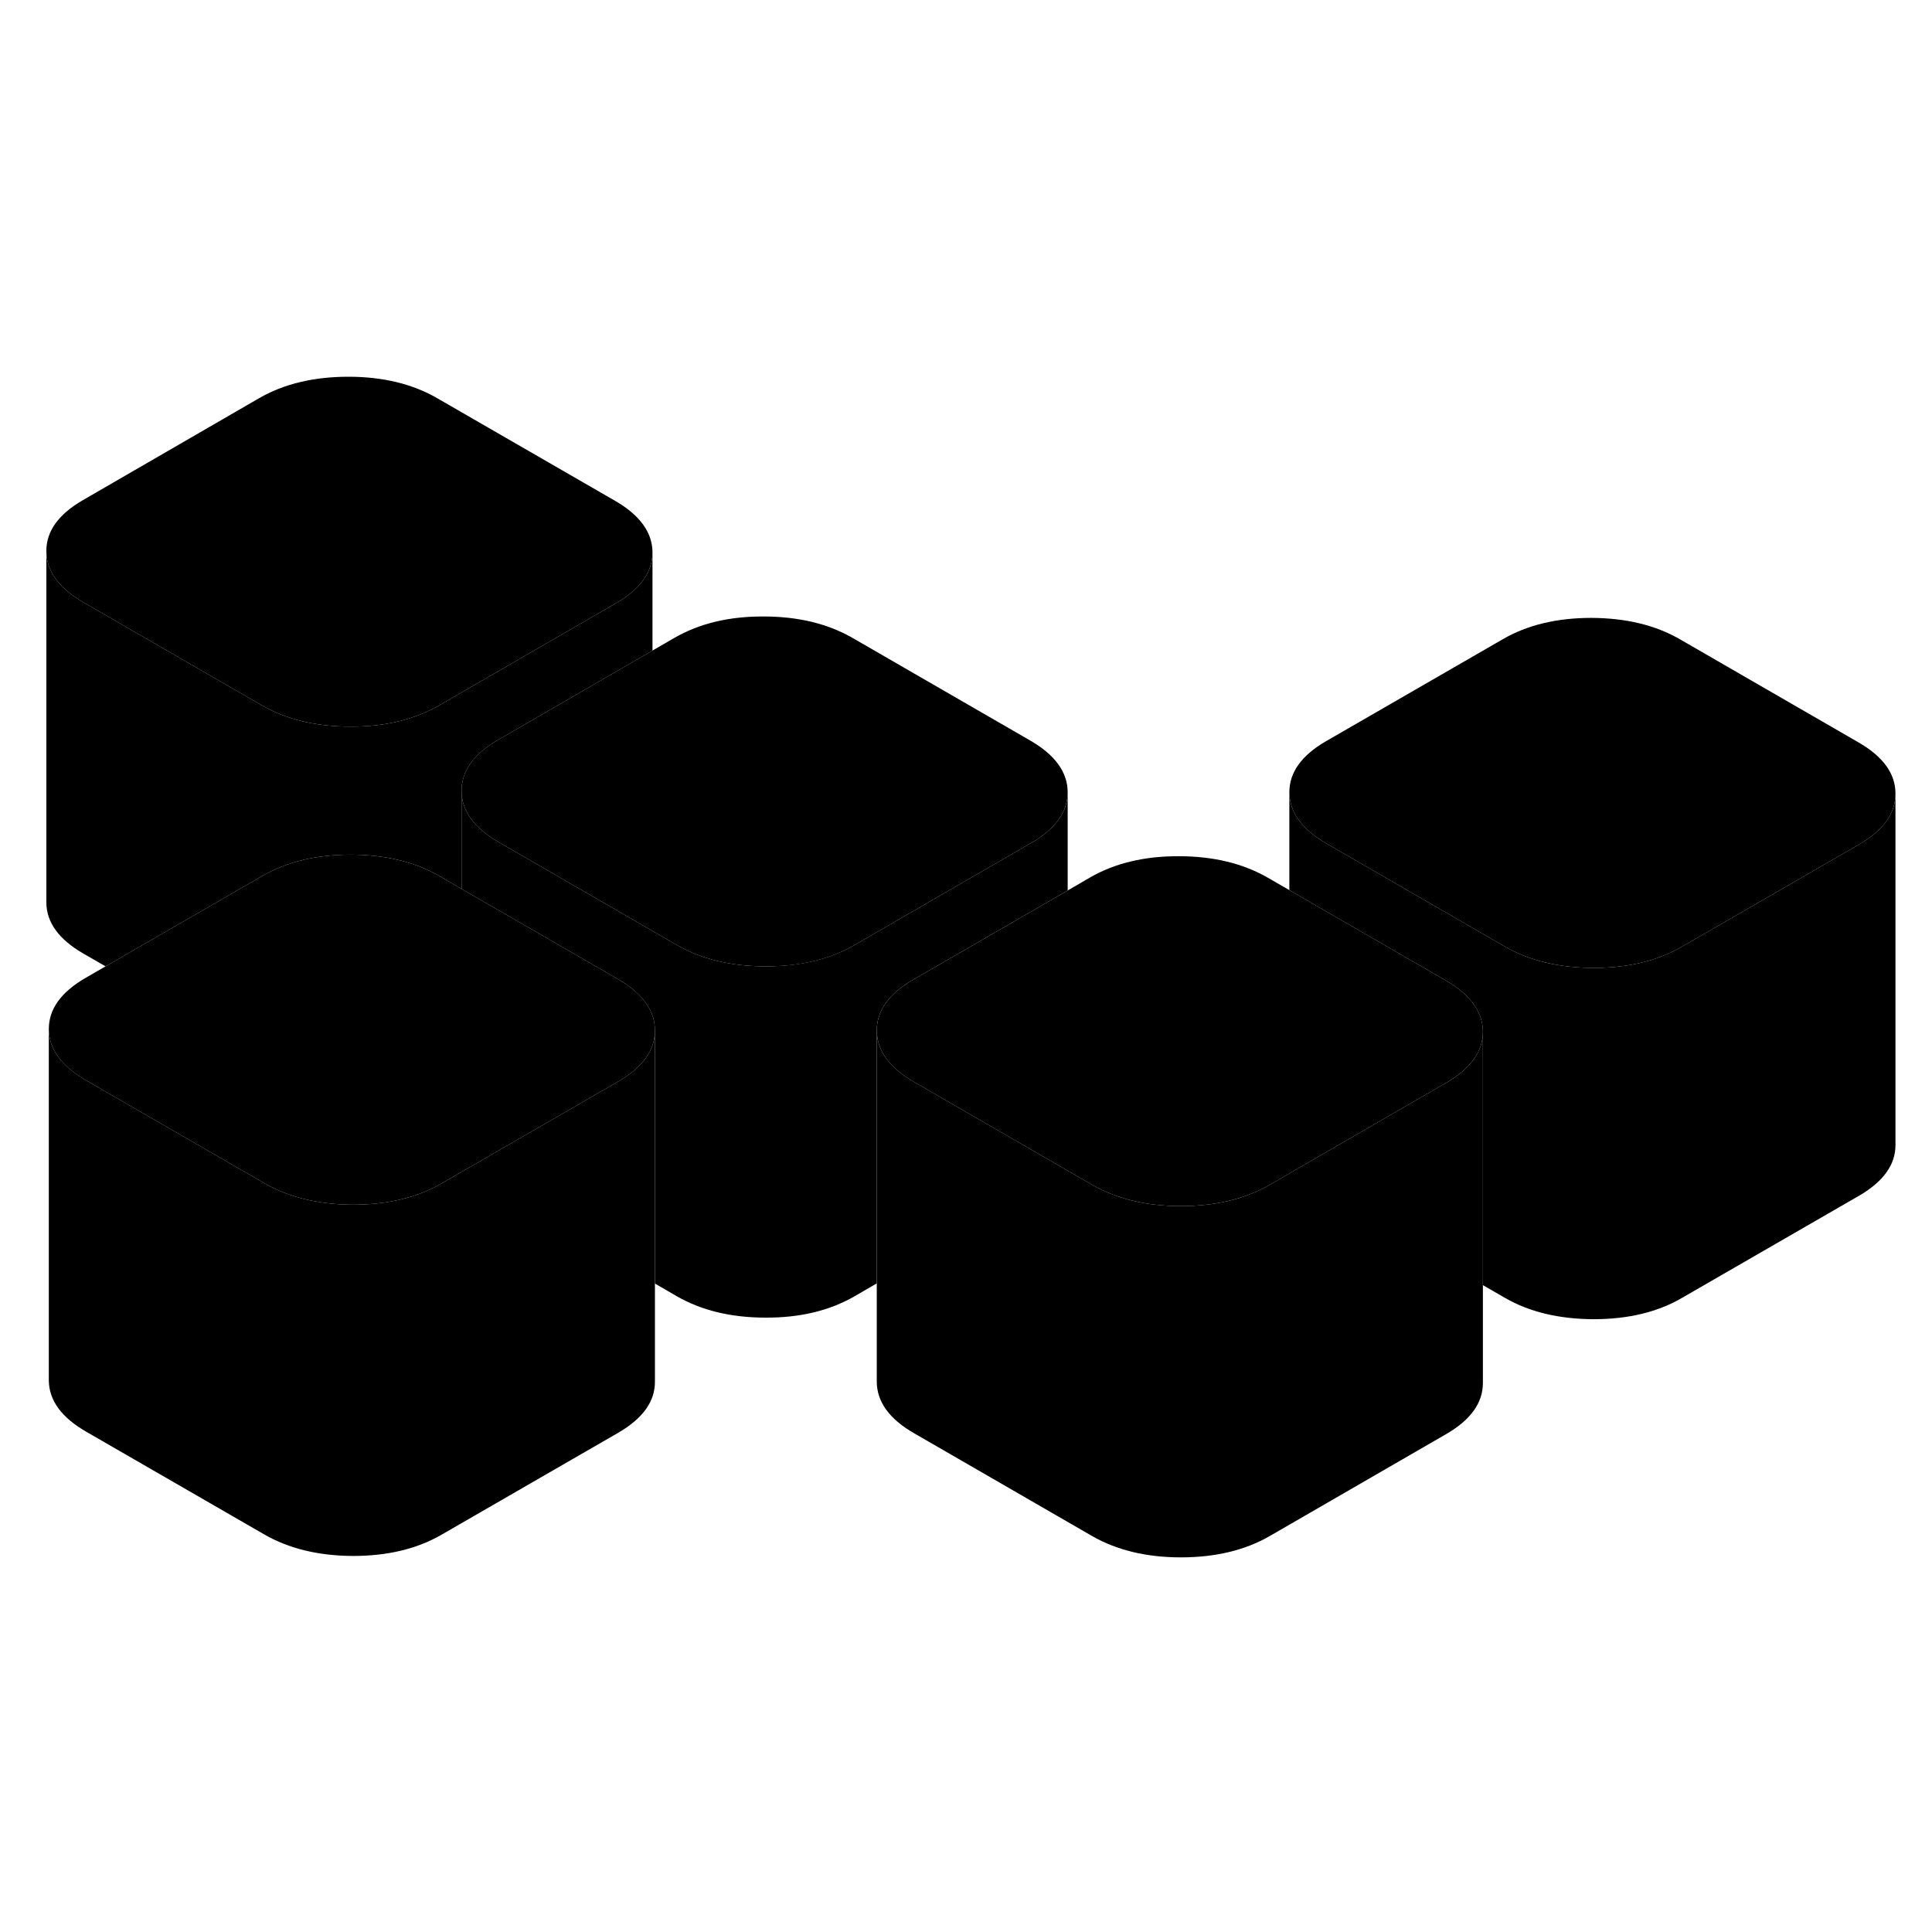 <svg width="24" height="24" viewBox="0 0 110 73" xmlns="http://www.w3.org/2000/svg" stroke-width="1px" stroke-linecap="round" stroke-linejoin="round">
    <path d="M84.43 40.24C84.43 41.37 83.74 42.34 82.34 43.15L73.86 48.05L72.27 48.97C70.87 49.77 69.19 50.17 67.23 50.17C65.27 50.17 63.58 49.76 62.17 48.95L60.42 47.94L52.04 43.1C50.63 42.29 49.93 41.31 49.92 40.18C49.92 39.7 50.04 39.25 50.29 38.83C50.63 38.25 51.2 37.73 52.01 37.27L60.79 32.2L62.08 31.45C63.47 30.65 65.16 30.24 67.12 30.25C69.08 30.25 70.77 30.66 72.18 31.47L73.41 32.18L82.31 37.32C83.08 37.76 83.64 38.26 83.99 38.8C84.28 39.25 84.43 39.73 84.43 40.24Z" class="pr-icon-iso-solid-stroke" stroke-linejoin="round"/>
    <path d="M35.03 10.02L24.89 4.17C23.49 3.36 21.8 2.95 19.84 2.95C17.88 2.95 16.19 3.35 14.79 4.15L4.73 9.97C3.33 10.78 2.63 11.75 2.64 12.88C2.64 14.01 3.35 14.99 4.76 15.8L14.89 21.65C16.3 22.46 17.98 22.87 19.95 22.87C21.91 22.88 23.59 22.47 24.99 21.67L35.06 15.85C36.46 15.05 37.15 14.08 37.15 12.94C37.14 11.81 36.43 10.83 35.03 10.02Z" class="pr-icon-iso-solid-stroke" stroke-linejoin="round"/>
    <path d="M37.289 40.16V40.18C37.289 41.3 36.59 42.27 35.209 43.07L26.72 47.97L25.139 48.88C23.739 49.69 22.059 50.09 20.089 50.09C18.129 50.08 16.439 49.67 15.039 48.86L4.899 43.01C3.499 42.2 2.789 41.23 2.779 40.09C2.779 38.96 3.469 37.99 4.869 37.18L6.009 36.52L14.94 31.37C16.34 30.56 18.02 30.16 19.98 30.16C21.95 30.17 23.629 30.57 25.039 31.39L26.279 32.11L33.909 36.51L35.169 37.24C35.939 37.68 36.499 38.17 36.849 38.72C37.139 39.16 37.289 39.64 37.289 40.16Z" class="pr-icon-iso-solid-stroke" stroke-linejoin="round"/>
    <path d="M60.789 26.59C60.789 27.73 60.099 28.7 58.7 29.5L48.629 35.32C47.229 36.12 45.549 36.53 43.589 36.52C41.619 36.52 39.939 36.11 38.529 35.3L36.779 34.29L28.399 29.45C26.989 28.64 26.279 27.66 26.279 26.53C26.279 26.05 26.399 25.6 26.649 25.18C26.989 24.6 27.559 24.08 28.369 23.62L37.149 18.54L38.429 17.8C39.829 17 41.51 16.59 43.48 16.6C45.44 16.6 47.129 17.01 48.539 17.82L58.669 23.67C60.069 24.48 60.779 25.46 60.789 26.59Z" class="pr-icon-iso-solid-stroke" stroke-linejoin="round"/>
    <path d="M107.92 26.68V26.7C107.92 27.82 107.22 28.79 105.83 29.59L95.76 35.4C94.37 36.21 92.69 36.61 90.72 36.61C88.76 36.6 87.07 36.2 85.66 35.38L75.53 29.53C74.13 28.72 73.42 27.75 73.41 26.61C73.41 25.48 74.1 24.51 75.5 23.7L85.57 17.89C86.97 17.08 88.65 16.68 90.61 16.68C92.58 16.69 94.26 17.09 95.67 17.91L105.8 23.76C107.21 24.57 107.92 25.54 107.92 26.68Z" class="pr-icon-iso-solid-stroke" stroke-linejoin="round"/>
    <path d="M107.92 26.7V46.68C107.93 47.81 107.23 48.78 105.83 49.59L95.76 55.4C94.37 56.21 92.69 56.61 90.72 56.61C88.76 56.6 87.07 56.2 85.66 55.38L84.43 54.67V40.24C84.43 39.73 84.28 39.25 83.99 38.8C83.64 38.26 83.08 37.76 82.31 37.32L73.41 32.18V26.61C73.42 27.75 74.13 28.72 75.53 29.53L85.66 35.38C87.07 36.2 88.76 36.6 90.72 36.61C92.69 36.61 94.37 36.21 95.76 35.4L105.83 29.59C107.22 28.79 107.92 27.82 107.92 26.7Z" class="pr-icon-iso-solid-stroke" stroke-linejoin="round"/>
    <path d="M84.43 40.24V60.24C84.43 61.37 83.74 62.34 82.34 63.15L72.27 68.97C70.87 69.77 69.19 70.17 67.23 70.17C65.27 70.17 63.58 69.76 62.17 68.95L52.04 63.1C50.63 62.29 49.93 61.31 49.92 60.18V40.18C49.93 41.31 50.63 42.29 52.04 43.1L60.42 47.94L62.17 48.95C63.58 49.76 65.26 50.17 67.23 50.17C69.2 50.17 70.87 49.77 72.27 48.97L73.86 48.05L82.34 43.15C83.74 42.34 84.43 41.37 84.43 40.24Z" class="pr-icon-iso-solid-stroke" stroke-linejoin="round"/>
    <path d="M60.789 26.59V32.2L52.009 37.27C51.199 37.73 50.629 38.25 50.289 38.83C50.039 39.25 49.919 39.7 49.919 40.18V54.57L48.629 55.32C47.229 56.12 45.549 56.53 43.589 56.52C41.619 56.52 39.939 56.11 38.529 55.3L37.289 54.58V40.16C37.289 39.64 37.139 39.16 36.849 38.72C36.499 38.17 35.939 37.68 35.169 37.24L33.909 36.51L26.279 32.11V26.53C26.279 27.66 26.989 28.64 28.399 29.45L36.779 34.29L38.529 35.3C39.939 36.11 41.619 36.52 43.589 36.52C45.549 36.52 47.229 36.12 48.629 35.32L58.7 29.5C60.099 28.7 60.789 27.73 60.789 26.59Z" class="pr-icon-iso-solid-stroke" stroke-linejoin="round"/>
    <path d="M37.289 40.18V60.16C37.299 61.29 36.599 62.26 35.209 63.07L25.139 68.88C23.739 69.69 22.059 70.09 20.089 70.09C18.129 70.08 16.439 69.67 15.039 68.86L4.899 63.01C3.499 62.2 2.789 61.23 2.779 60.09V40.09C2.789 41.23 3.499 42.2 4.899 43.01L15.039 48.86C16.439 49.67 18.129 50.08 20.089 50.09C22.059 50.09 23.739 49.69 25.139 48.88L26.72 47.97L35.209 43.07C36.59 42.27 37.289 41.3 37.289 40.18Z" class="pr-icon-iso-solid-stroke" stroke-linejoin="round"/>
    <path d="M37.15 12.94V18.54L28.37 23.62C27.56 24.08 26.99 24.6 26.65 25.18C26.4 25.6 26.279 26.05 26.279 26.53V32.11L25.04 31.39C23.63 30.57 21.95 30.17 19.98 30.16C18.02 30.16 16.34 30.56 14.94 31.37L6.01 36.52L4.76 35.8C3.35 34.99 2.64 34.01 2.64 32.88V12.88C2.64 14.01 3.35 14.99 4.76 15.8L14.89 21.65C16.3 22.46 17.98 22.87 19.95 22.87C21.91 22.88 23.59 22.47 24.99 21.67L35.06 15.85C36.46 15.05 37.15 14.08 37.15 12.94Z" class="pr-icon-iso-solid-stroke" stroke-linejoin="round"/>
</svg>